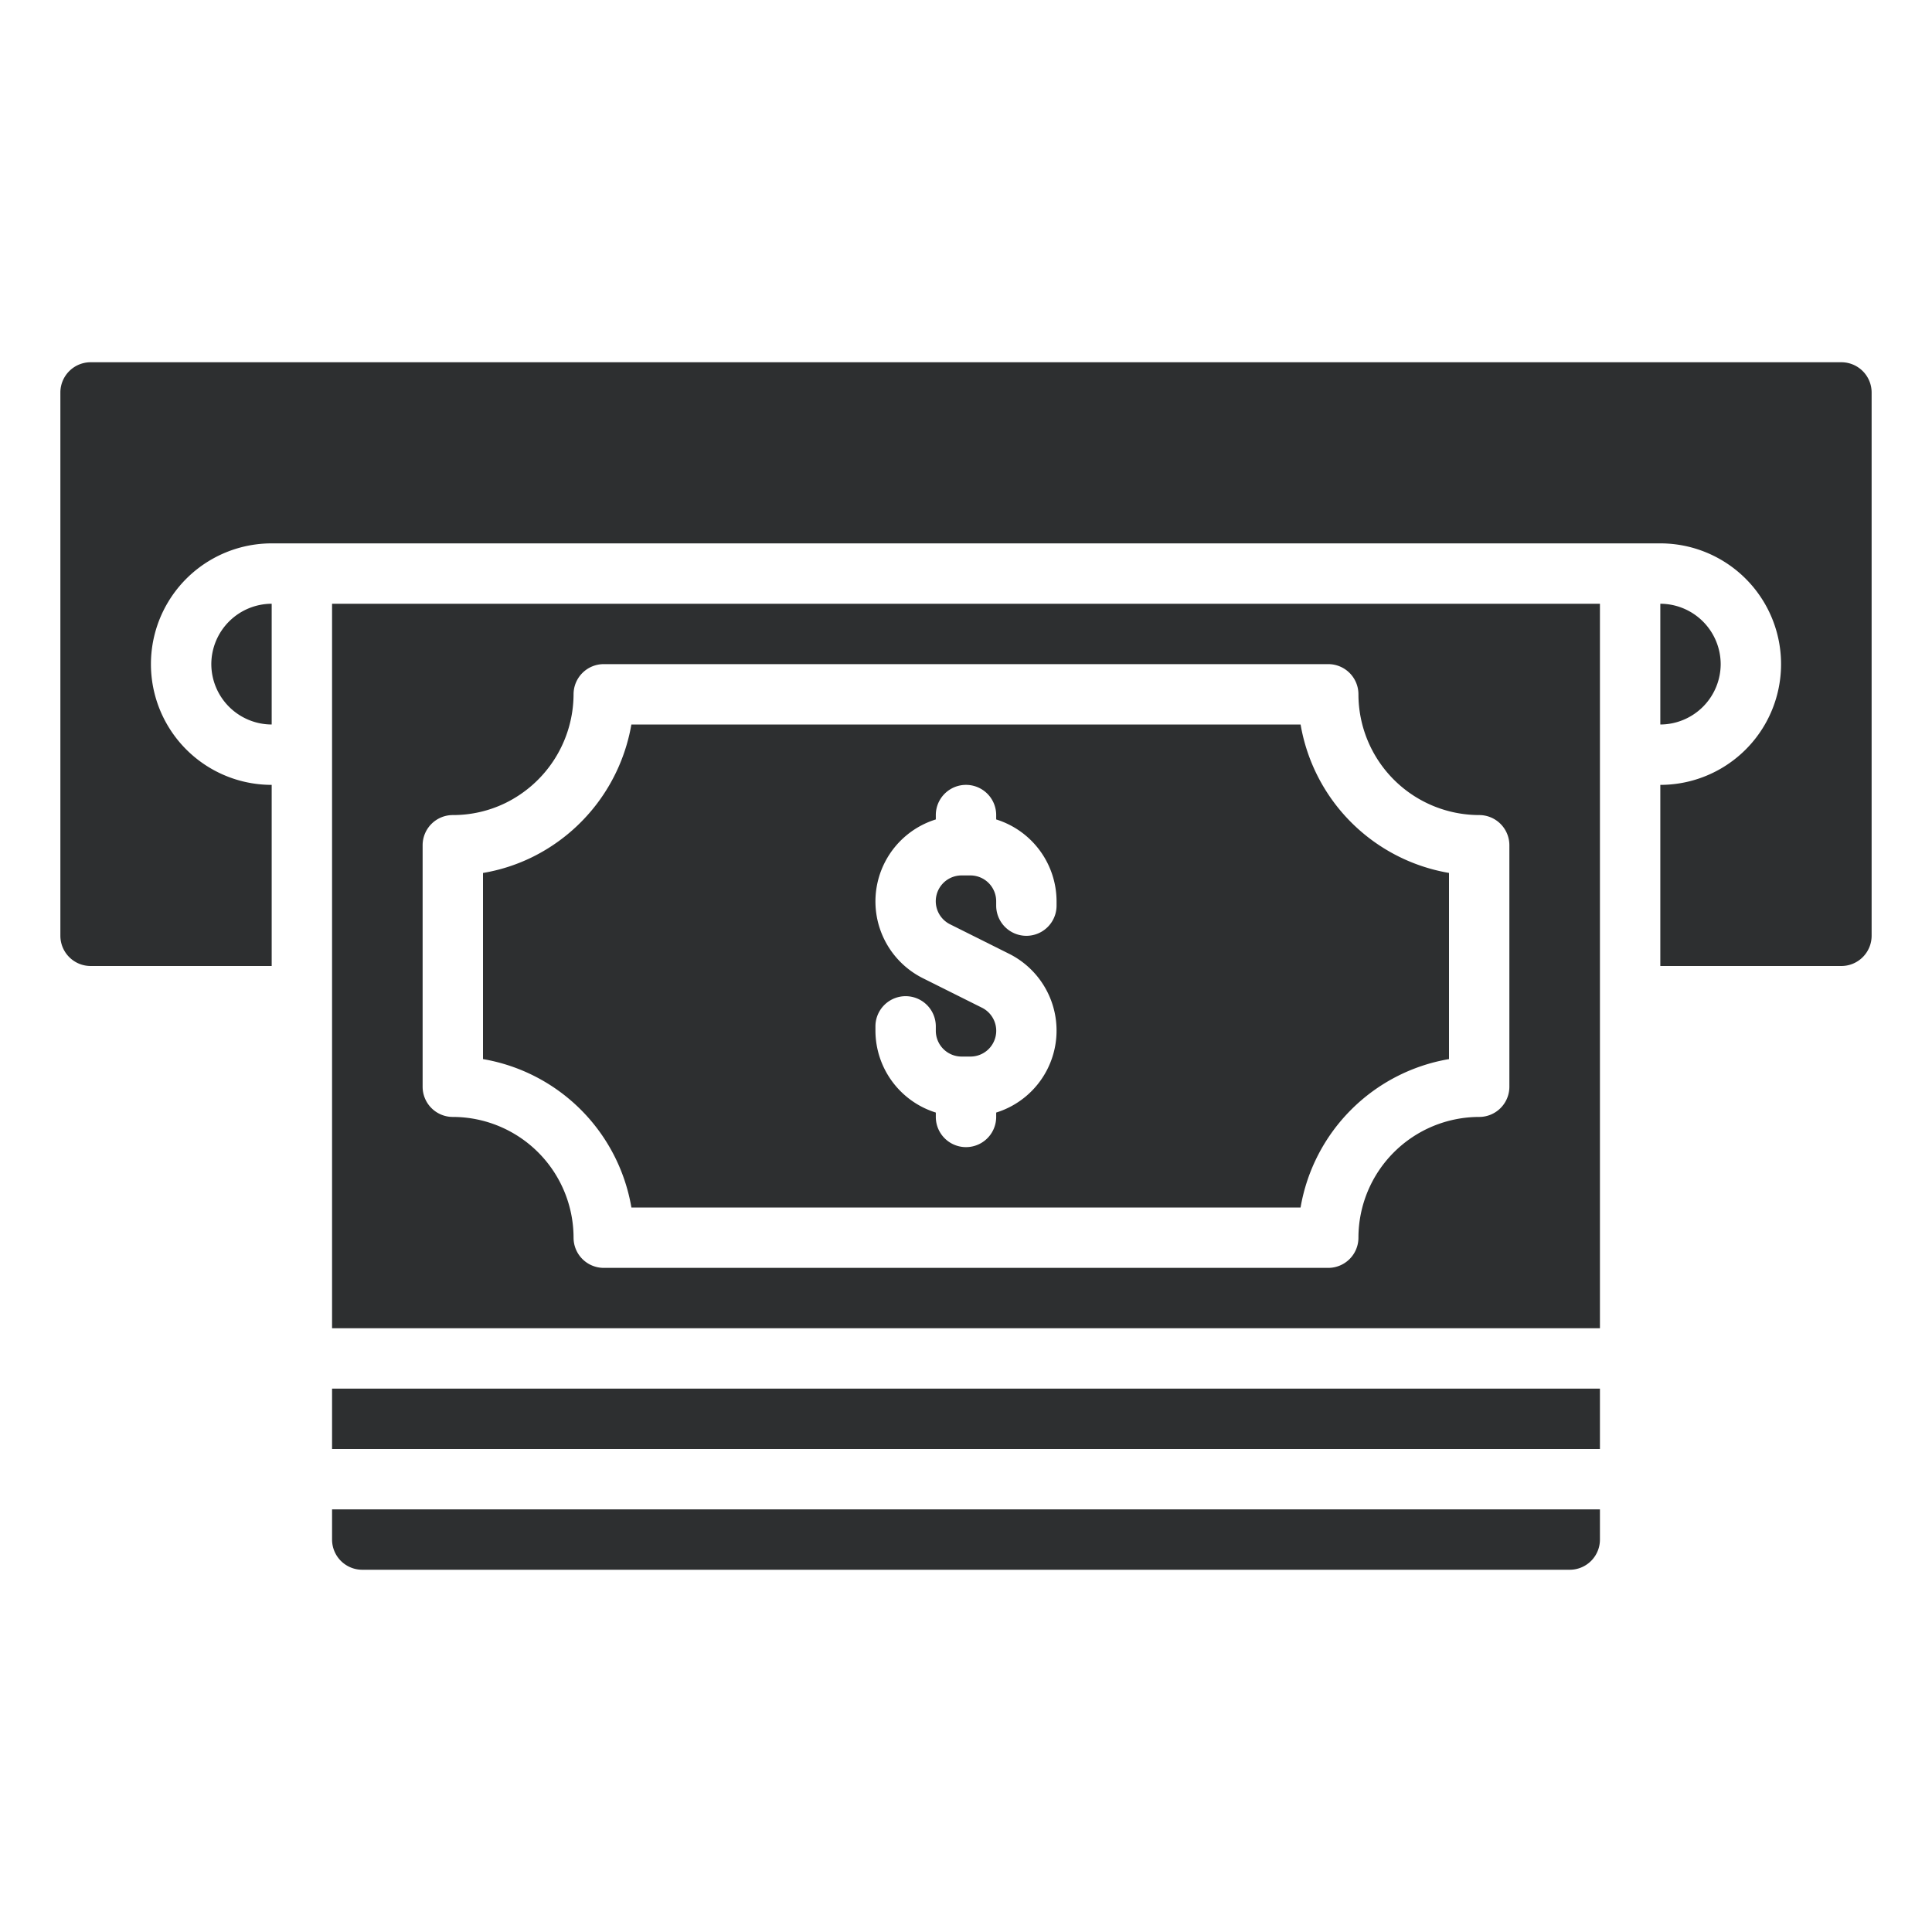 <svg xmlns="http://www.w3.org/2000/svg" viewBox="0 0 64 64"><title>artboard-22</title><g id="Atm-2" data-name="Atm"><path d="M7,22a2.006,2.006,0,0,0,2,2V20A2.006,2.006,0,0,0,7,22Z" style="fill:#2d2f30"/><path d="M57,22a2.006,2.006,0,0,0-2-2v4A2.006,2.006,0,0,0,57,22Z" style="fill:#2d2f30"/><path d="M61,12H3a1.003,1.003,0,0,0-1,1V31a1.003,1.003,0,0,0,1,1H9V26a4,4,0,0,1,0-8H55a4,4,0,0,1,0,8v6h6a1.003,1.003,0,0,0,1-1V13A1.003,1.003,0,0,0,61,12Z" style="fill:#2d2f30"/><path d="M20.916,40h22.167A6.015,6.015,0,0,1,48,35.084v-6.167A6.015,6.015,0,0,1,43.084,24H20.915a6.045,6.045,0,0,1-3.31,4.406A5.93,5.93,0,0,1,16,28.918v6.166A6.015,6.015,0,0,1,20.916,40ZM29,34a1,1,0,0,1,2,0v.146a.855.855,0,0,0,.854.854h.292a.854.854,0,0,0,.381-1.619l-1.95-.974A2.844,2.844,0,0,1,31,27.145V27a1,1,0,0,1,2,0v.145a2.848,2.848,0,0,1,2,2.709V30a1,1,0,0,1-2,0v-.146A.855.855,0,0,0,32.146,29h-.292a.854.854,0,0,0-.381,1.619l1.95.974A2.844,2.844,0,0,1,33,36.855V37a1,1,0,0,1-2,0v-.145a2.848,2.848,0,0,1-2-2.709Z" style="fill:#2d2f30"/><path d="M11,44H53V20H11Zm3-16a1,1,0,0,1,1-1,3.957,3.957,0,0,0,1.735-.395A4.027,4.027,0,0,0,19,23a1,1,0,0,1,1-1H44a1,1,0,0,1,1,1,4.005,4.005,0,0,0,4,4,1,1,0,0,1,1,1v8a1,1,0,0,1-1,1,4.005,4.005,0,0,0-4,4,1,1,0,0,1-1,1H20a1,1,0,0,1-1-1,4.005,4.005,0,0,0-4-4,1,1,0,0,1-1-1Z" style="fill:#2d2f30"/><rect x="11" y="46" width="42" height="2" style="fill:#2d2f30"/><path d="M12,52H52a1,1,0,0,0,1-1V50H11v1A1,1,0,0,0,12,52Z" style="fill:#2d2f30"/></g></svg>
